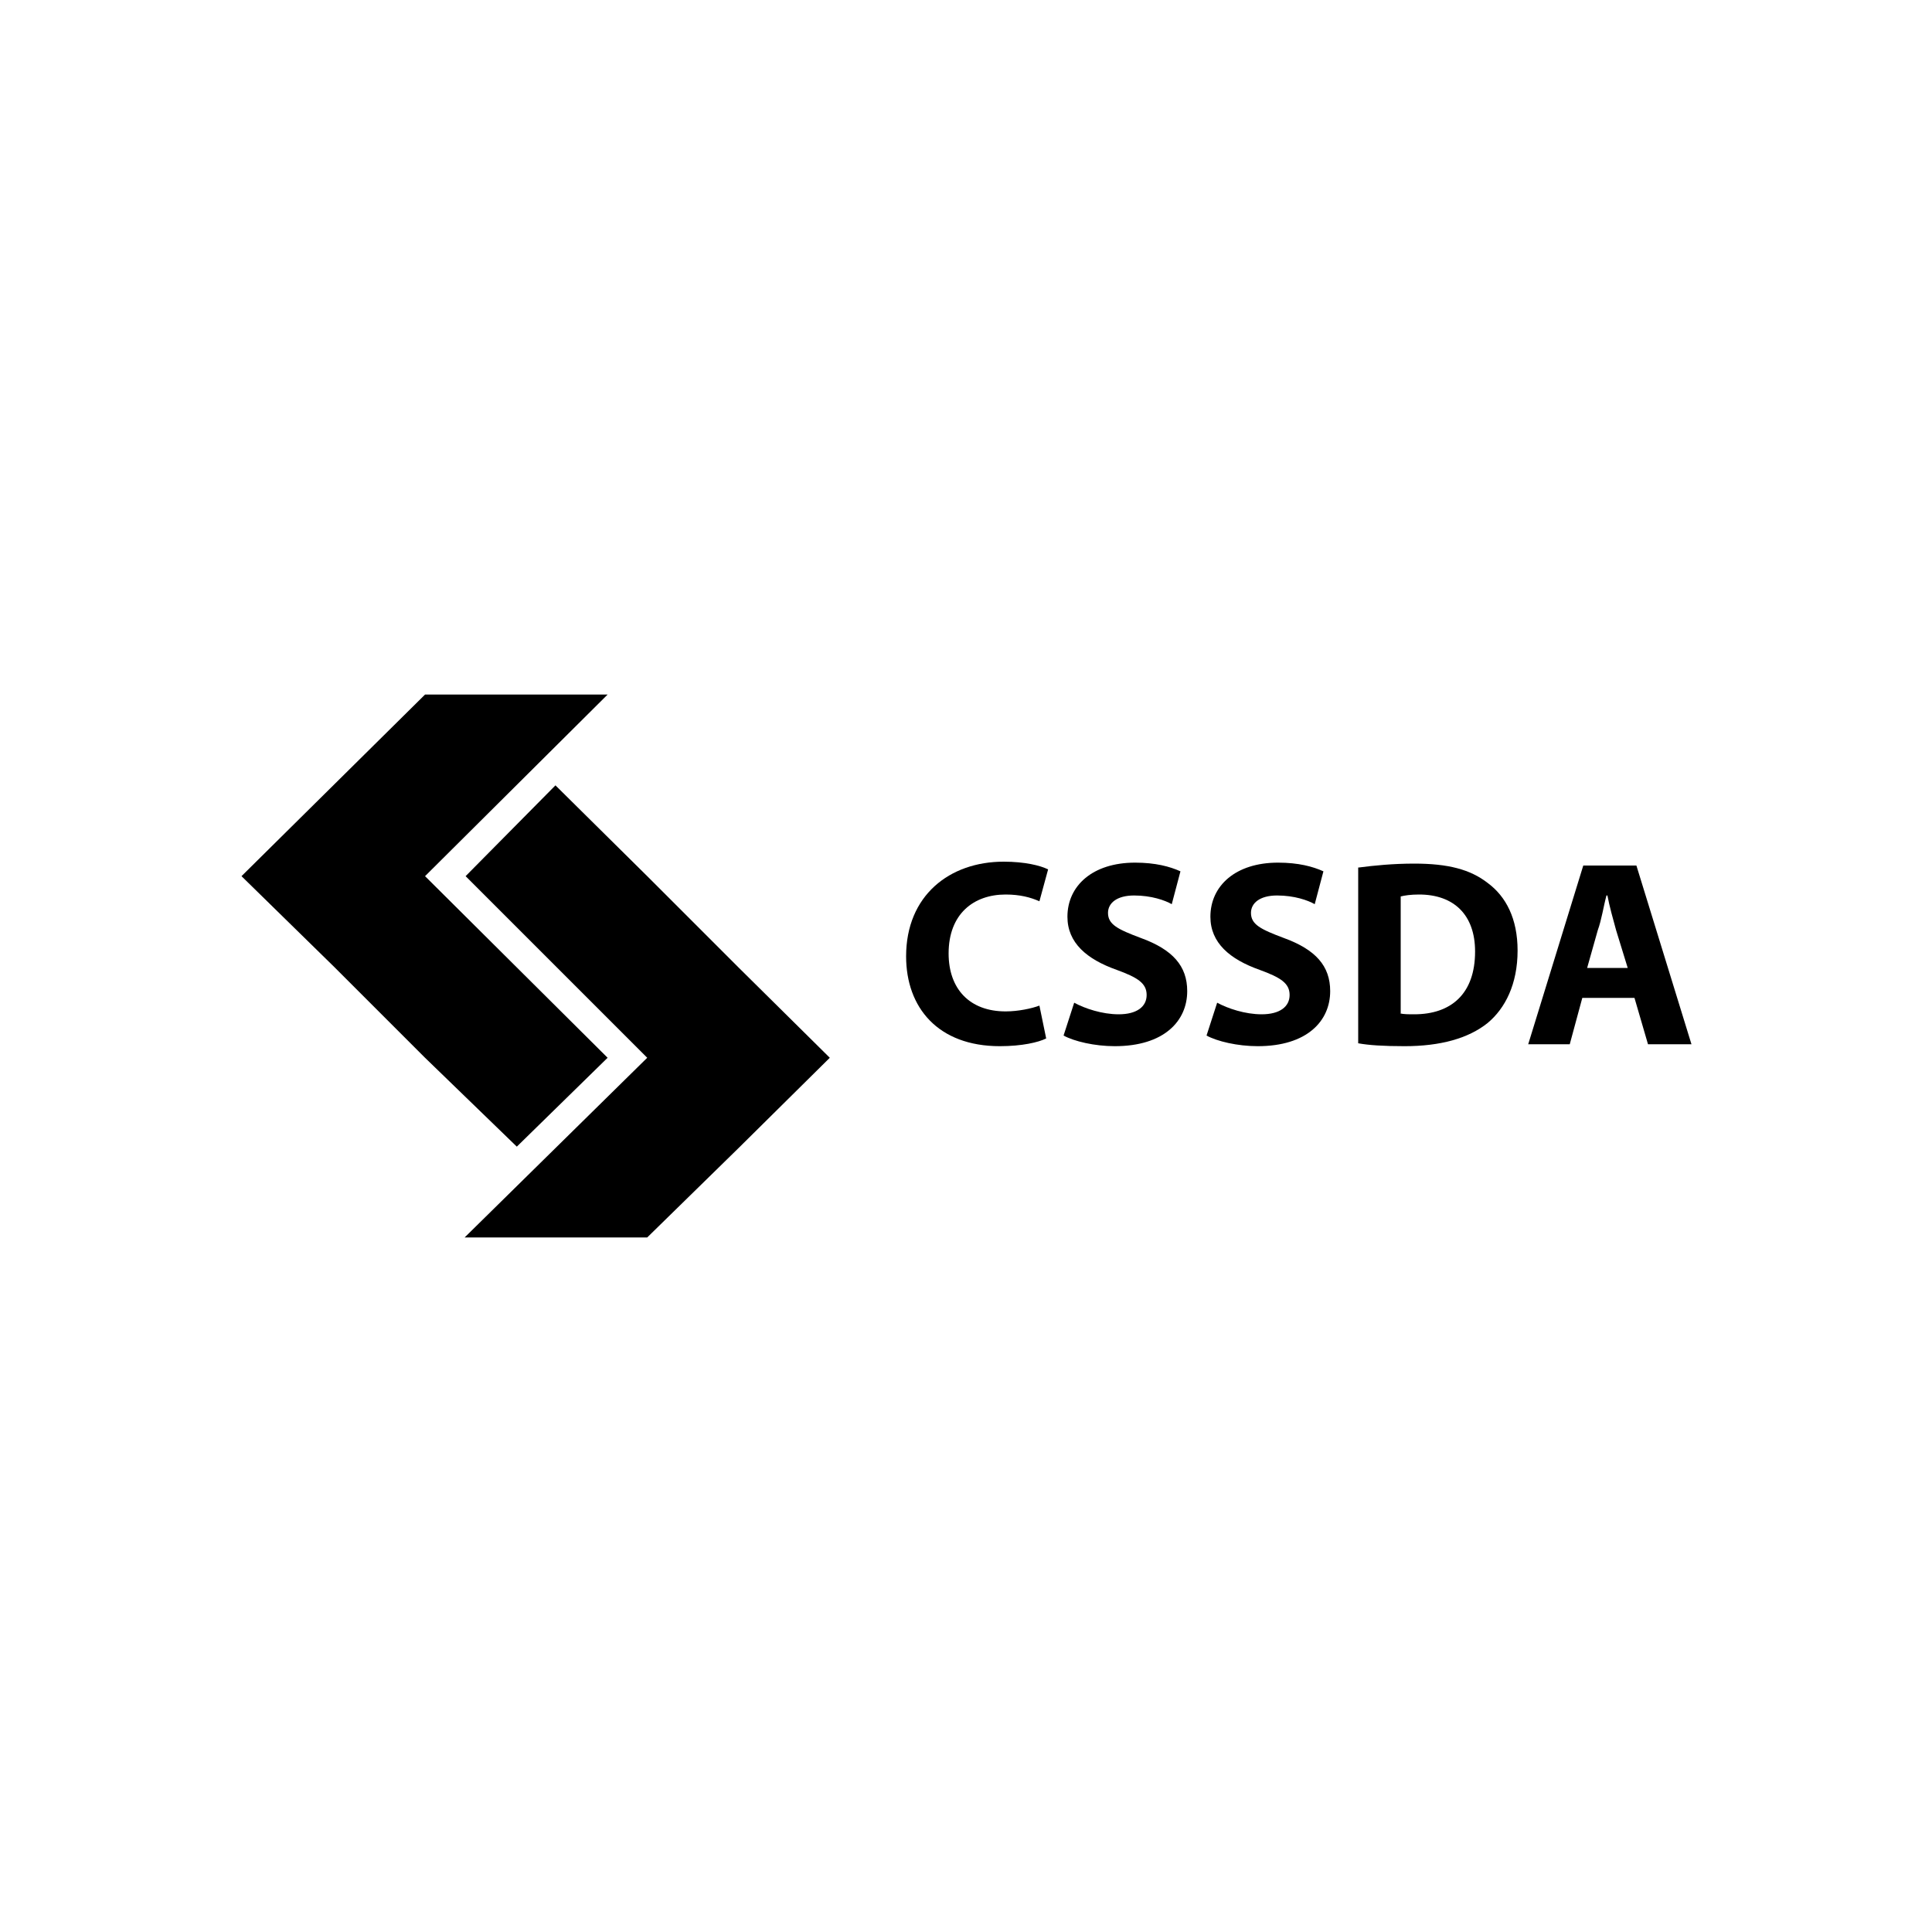 <?xml version="1.0" encoding="utf-8"?>
<!-- Generator: Adobe Illustrator 21.0.2, SVG Export Plug-In . SVG Version: 6.00 Build 0)  -->
<svg version="1.1" id="Layer_1" xmlns="http://www.w3.org/2000/svg" xmlns:xlink="http://www.w3.org/1999/xlink" x="0px" y="0px"
	 viewBox="0 0 200 200" style="enable-background:new 0 0 200 200;" xml:space="preserve">
<g>
	<g id="Page-1">
		<g id="logo">
			<g id="Group">
				<g id="Shape">
					<polygon points="62.9,109.5 62.9,109.5 44,90.7 62.9,71.9 44,71.9 25,90.7 34.6,100.1 44,109.5 53.5,118.7 					"/>
				</g>
				<g id="Shape_1_">
					<polygon points="76.4,100.1 67,90.7 57.5,81.3 48.2,90.7 67,109.5 67,109.5 67,109.5 48.1,128.1 67,128.1 76.4,118.9 
						85.9,109.5 					"/>
				</g>
			</g>
		</g>
	</g>
	<g>
		<path d="M108.3,107.5c-0.8,0.4-2.5,0.8-4.8,0.8c-6.4,0-9.7-4-9.7-9.3c0-6.3,4.5-9.8,10.1-9.8c2.2,0,3.8,0.4,4.6,0.8l-0.9,3.3
			c-0.9-0.4-2-0.7-3.5-0.7c-3.3,0-5.9,2-5.9,6.1c0,3.7,2.2,6,5.9,6c1.3,0,2.7-0.3,3.5-0.6L108.3,107.5z"/>
		<path d="M111.2,103.8c1.1,0.6,2.9,1.2,4.6,1.2c1.9,0,2.9-0.8,2.9-2c0-1.2-0.9-1.8-3.1-2.6c-3.1-1.1-5.1-2.8-5.1-5.5
			c0-3.2,2.6-5.6,7-5.6c2.1,0,3.6,0.4,4.7,0.9l-0.9,3.4c-0.7-0.4-2.1-0.9-3.9-0.9c-1.8,0-2.7,0.8-2.7,1.8c0,1.2,1,1.7,3.4,2.6
			c3.3,1.2,4.8,2.9,4.8,5.5c0,3.1-2.4,5.7-7.5,5.7c-2.1,0-4.2-0.5-5.3-1.1L111.2,103.8z"/>
		<path d="M126,103.8c1.1,0.6,2.9,1.2,4.6,1.2c1.9,0,2.9-0.8,2.9-2c0-1.2-0.9-1.8-3.1-2.6c-3.1-1.1-5.1-2.8-5.1-5.5
			c0-3.2,2.6-5.6,7-5.6c2.1,0,3.6,0.4,4.7,0.9l-0.9,3.4c-0.7-0.4-2.1-0.9-3.9-0.9c-1.8,0-2.7,0.8-2.7,1.8c0,1.2,1,1.7,3.4,2.6
			c3.3,1.2,4.8,2.9,4.8,5.5c0,3.1-2.4,5.7-7.5,5.7c-2.1,0-4.2-0.5-5.3-1.1L126,103.8z"/>
		<path d="M140.7,89.8c1.5-0.2,3.5-0.4,5.7-0.4c3.5,0,5.8,0.6,7.6,2c1.9,1.4,3.1,3.7,3.1,7c0,3.5-1.3,6-3.1,7.5
			c-2,1.6-4.9,2.4-8.6,2.4c-2.2,0-3.7-0.1-4.8-0.3V89.8z M144.9,104.9c0.4,0.1,0.9,0.1,1.5,0.1c3.8,0,6.3-2.1,6.3-6.5
			c0-3.8-2.2-5.9-5.8-5.9c-0.9,0-1.5,0.1-1.9,0.2V104.9z"/>
		<path d="M163.8,103.3l-1.3,4.8h-4.3l5.7-18.5h5.5l5.7,18.5h-4.5l-1.4-4.8H163.8z M168.5,100.2l-1.2-3.9c-0.3-1.1-0.7-2.5-0.9-3.6
			h-0.1c-0.3,1.1-0.5,2.5-0.9,3.6l-1.1,3.9H168.5z"/>
	</g>
</g>
</svg>
